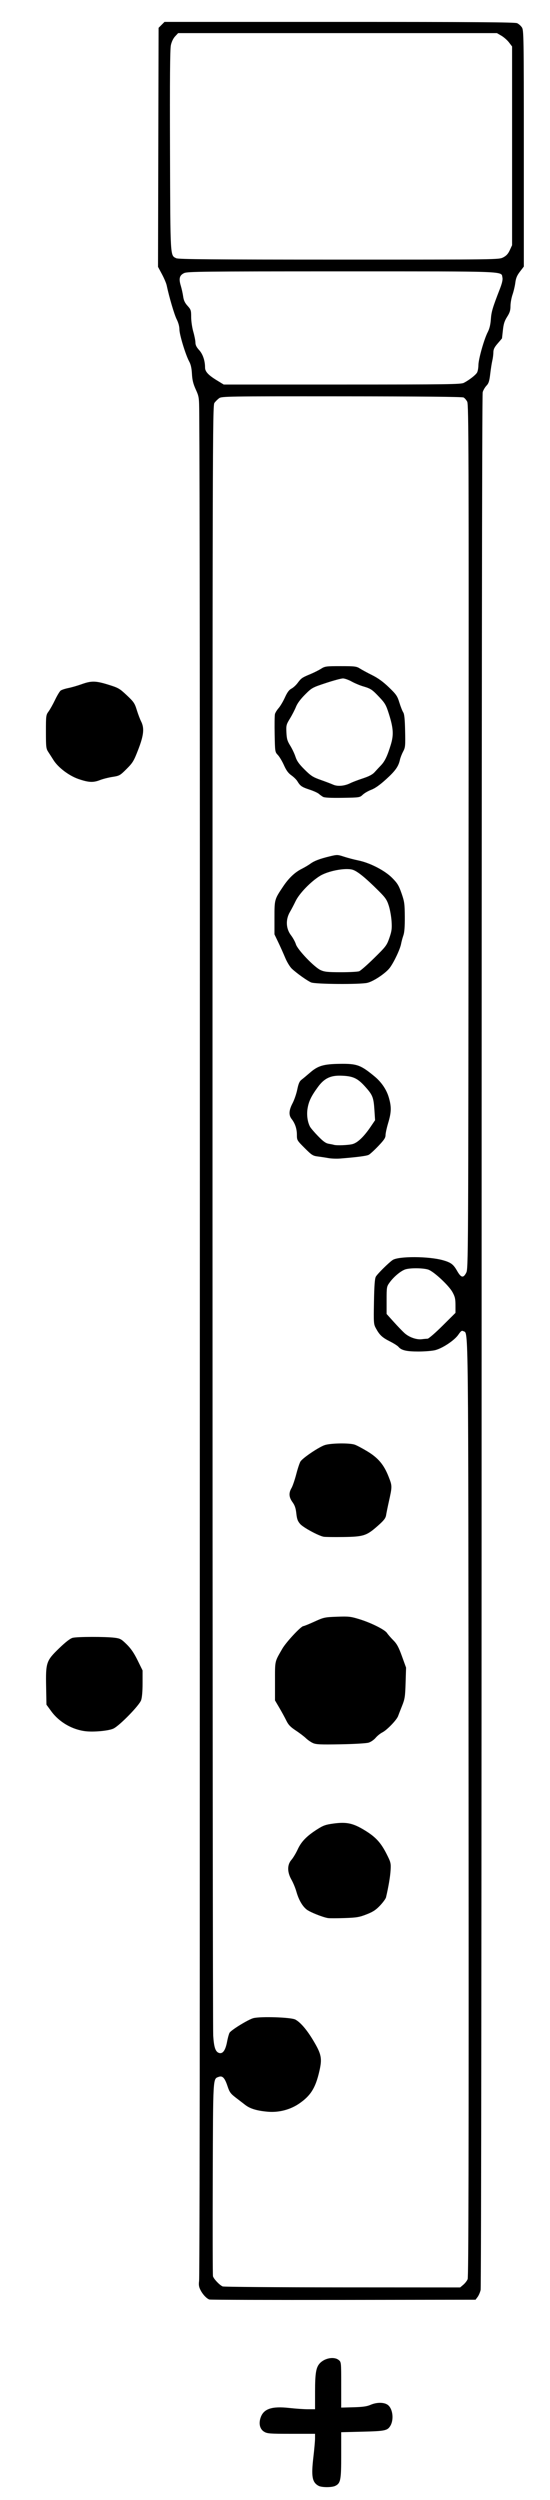 <?xml version="1.0" encoding="UTF-8" standalone="no"?>
<!-- Created with Inkscape (http://www.inkscape.org/) -->

<svg
   version="1.1"
   id="svg6958"
   width="515"
   height="2340"
   viewBox="0 0 515 2340"
   sodipodi:docname="b+.svg"
   inkscape:version="1.1.1 (3bf5ae0d25, 2021-09-20)"
   xmlns:inkscape="http://www.inkscape.org/namespaces/inkscape"
   xmlns:sodipodi="http://sodipodi.sourceforge.net/DTD/sodipodi-0.dtd"
   xmlns="http://www.w3.org/2000/svg"
   xmlns:svg="http://www.w3.org/2000/svg">
  <defs
     id="defs6962" />
  <sodipodi:namedview
     id="namedview6960"
     pagecolor="#ffffff"
     bordercolor="#666666"
     borderopacity="1.0"
     inkscape:pageshadow="2"
     inkscape:pageopacity="0.0"
     inkscape:pagecheckerboard="0"
     showgrid="false"
     inkscape:zoom="0.33418803"
     inkscape:cx="-86.777494"
     inkscape:cy="1170"
     inkscape:window-width="1920"
     inkscape:window-height="986"
     inkscape:window-x="-11"
     inkscape:window-y="-11"
     inkscape:window-maximized="1"
     inkscape:current-layer="g6964" />
  <g
     inkscape:groupmode="layer"
     inkscape:label="Image"
     id="g6964">
    <path
       style="fill:#000000"
       d="m 298.241,2326.675 c -5.949,-3.304 -6.925,-8.698 -4.822,-26.675 0.868,-7.425 1.579,-15.412 1.58,-17.75 L 295,2278 h -22.25 c -20.29,0 -22.531,-0.175 -25.446,-1.952 -4.023,-2.453 -5.254,-7.607 -3.204,-13.406 2.865,-8.101 10.519,-10.637 26.677,-8.84 5.948,0.661 13.831,1.202 17.518,1.202 H 295 l 0.006,-16.25 c 0.006,-17.331 0.903,-22.833 4.34,-26.629 4.585,-5.064 13.518,-6.673 17.793,-3.207 2.347,1.903 2.361,2.035 2.361,23.233 v 21.319 l 11.5,-0.317 c 8.607,-0.238 12.601,-0.799 15.877,-2.233 6.129,-2.682 13.29,-2.538 16.619,0.334 4.448,3.837 5.419,13.834 1.891,19.465 -2.693,4.297 -4.97,4.762 -25.888,5.285 l -20,0.5 v 21.5 c 0,23.338 -0.549,26.202 -5.5,28.706 -3.2,1.619 -12.822,1.6 -15.759,-0.031 z M 196,2152.305 c -2.652,-0.99 -6.14,-4.7 -8.204,-8.724 -1.567,-3.057 -1.869,-4.977 -1.37,-8.734 0.351,-2.648 0.637,-139.035 0.635,-303.081 -0.002,-164.046 0.038,-500.091 0.088,-746.766 0.079,-386.337 -0.132,-637.976 -0.585,-697.5 -0.119,-15.687 -0.183,-16.137 -3.277,-23 -2.397,-5.318 -3.253,-8.821 -3.56,-14.577 -0.281,-5.268 -1.059,-8.773 -2.552,-11.5 C 173.816,332.285 168,313.215 168,308.34 c 0,-2.745 -0.965,-6.31 -2.559,-9.456 -2.21,-4.361 -7.028,-20.721 -9.39,-31.884 -0.407,-1.925 -2.395,-6.593 -4.417,-10.372 L 147.958,249.755 148.229,137.9 148.5,26.045 151.273,23.272 154.045,20.5 h 163.727 c 125.59,0 164.356,0.281 166.425,1.205 1.484,0.663 3.509,2.443 4.5,3.956 1.709,2.608 1.802,8.477 1.802,113.295 V 249.5 l -3.634,4.742 c -2.756,3.596 -3.803,6.092 -4.332,10.333 -0.384,3.075 -1.562,8.099 -2.616,11.165 -1.055,3.066 -1.918,7.89 -1.918,10.722 0,4.06 -0.665,6.193 -3.149,10.093 -2.449,3.847 -3.326,6.612 -3.946,12.446 -0.439,4.125 -0.822,7.585 -0.851,7.689 C 470.024,316.793 468.2,318.958 466,321.5 c -3.088,3.567 -4.005,5.463 -4.024,8.311 -0.013,2.029 -0.456,5.489 -0.985,7.689 -0.529,2.2 -1.406,7.788 -1.95,12.418 -0.806,6.863 -1.459,8.909 -3.535,11.075 -1.4,1.461 -2.988,4.198 -3.529,6.082 -0.641,2.233 -0.991,311.191 -1.006,887.925 -0.013,526.082 -0.391,886.09 -0.93,888.423 -0.499,2.157 -1.774,5.082 -2.832,6.5 l -1.924,2.577 -123.892,0.183 C 253.252,2152.783 196.825,2152.613 196,2152.305 Z m 237.794,-13.785 c 1.621,-1.364 3.461,-3.726 4.089,-5.25 0.851,-2.065 1.074,-114.319 0.876,-440.77 -0.281,-464.536 -0.063,-443.987 -4.749,-446.495 -1.615,-0.865 -2.352,-0.366 -4.87,3.293 -3.603,5.237 -14.637,12.605 -21.569,14.403 -2.753,0.714 -9.872,1.298 -15.82,1.298 -11.172,0 -15.96,-1.135 -18.692,-4.429 -0.793,-0.957 -4.393,-3.231 -8,-5.054 -7.165,-3.622 -9.604,-5.893 -13.016,-12.123 -2.168,-3.959 -2.235,-4.855 -1.872,-25 0.27,-14.997 0.756,-21.599 1.723,-23.394 1.378,-2.558 11.916,-13.023 15.723,-15.614 5.476,-3.728 34.017,-3.605 47.274,0.203 7.437,2.136 9.606,3.786 13.171,10.018 3.694,6.457 5.808,6.865 8.504,1.643 1.903,-3.688 1.939,-10.483 2.192,-408.036 0.229,-359.83 0.09,-404.608 -1.26,-407.22 -0.835,-1.614 -2.37,-3.391 -3.412,-3.949 -1.246,-0.667 -40.335,-1.038 -114.178,-1.084 -108.108,-0.068 -112.376,-9.8e-4 -114.783,1.796 -1.375,1.027 -3.322,2.968 -4.327,4.314 -1.766,2.365 -1.827,27.867 -1.807,760.341 0.011,416.842 0.306,762.437 0.654,767.991 0.682,10.87 2.103,15.064 5.463,16.131 3.478,1.104 5.994,-2.436 7.539,-10.607 0.753,-3.982 1.862,-7.834 2.464,-8.56 2.607,-3.142 17.801,-12.341 22.187,-13.433 7.013,-1.747 35.203,-0.799 39.203,1.318 4.782,2.53 10.792,9.525 16.766,19.511 7.794,13.03 8.54,16.809 5.725,29.037 -3.588,15.59 -8.165,22.848 -19.082,30.262 -8.308,5.642 -18.944,8.368 -29.169,7.476 -10.052,-0.877 -16.482,-2.799 -21,-6.279 -1.97,-1.518 -6.051,-4.655 -9.067,-6.971 -4.767,-3.661 -5.764,-5.052 -7.621,-10.634 -2.63,-7.903 -4.736,-10.105 -8.351,-8.73 -5.367,2.041 -5.179,-1.222 -5.486,95.076 -0.157,49.225 -0.062,90.409 0.212,91.521 0.6,2.441 6.263,8.4 9.059,9.535 1.108,0.45 51.593,0.846 112.188,0.881 l 110.173,0.063 2.947,-2.48 z M 307,1795.285 c -5.045,-0.875 -16.574,-5.485 -19.719,-7.884 -4.082,-3.114 -7.595,-9.194 -9.765,-16.9 -0.929,-3.3 -3,-8.305 -4.602,-11.122 -4.064,-7.144 -4.076,-13.982 -0.034,-18.593 1.584,-1.807 4.227,-6.21 5.874,-9.785 3.387,-7.354 8.436,-12.538 18.356,-18.848 5.643,-3.589 7.87,-4.373 15.233,-5.358 12.268,-1.641 18.263,-0.337 29.222,6.36 10.244,6.26 15.055,11.495 20.534,22.346 3.793,7.512 4.015,8.427 3.636,15 -0.342,5.932 -1.936,15.392 -4.274,25.359 -0.304,1.297 -2.811,4.746 -5.569,7.663 -3.955,4.182 -6.642,5.939 -12.704,8.307 -6.779,2.648 -9.224,3.055 -20.687,3.446 -7.15,0.244 -14.125,0.248 -15.5,0.01 z m -14,-163.815 c -1.925,-0.866 -4.885,-2.915 -6.579,-4.552 -1.693,-1.638 -5.954,-4.876 -9.469,-7.197 -4.974,-3.284 -6.93,-5.328 -8.826,-9.22 -1.339,-2.75 -4.278,-8.137 -6.531,-11.972 L 257.5,1591.556 v -18.028 c 0,-19.567 -0.416,-17.721 6.824,-30.32 3.566,-6.207 17.55,-21.208 19.77,-21.208 0.628,0 5.251,-1.875 10.274,-4.167 8.766,-4 9.613,-4.185 21.132,-4.611 10.888,-0.402 12.812,-0.196 20.763,2.232 11.158,3.406 24.04,9.833 26.143,13.043 0.895,1.366 3.532,4.403 5.861,6.748 3.381,3.406 5.011,6.414 8.096,14.942 l 3.863,10.678 -0.439,14.318 c -0.391,12.771 -0.742,15.074 -3.244,21.318 -1.543,3.85 -3.241,8.214 -3.774,9.697 -1.318,3.674 -10.474,13.165 -14.769,15.31 -1.925,0.962 -4.757,3.25 -6.294,5.086 -1.537,1.835 -4.462,3.853 -6.5,4.483 -2.115,0.654 -13.367,1.323 -26.206,1.557 -18.95,0.346 -23.052,0.162 -26,-1.164 z m 10,-193.114 c -4.916,-0.953 -19.014,-8.607 -21.894,-11.887 -2.346,-2.672 -3.074,-4.657 -3.637,-9.917 -0.528,-4.93 -1.426,-7.572 -3.586,-10.555 -3.378,-4.663 -3.656,-8.566 -0.938,-13.189 1.069,-1.819 3.089,-7.724 4.488,-13.121 1.399,-5.398 3.195,-10.744 3.991,-11.88 2.53,-3.612 17.762,-13.784 22.946,-15.323 5.981,-1.776 22.875,-1.977 27.732,-0.33 1.87,0.634 7.19,3.446 11.823,6.25 10.252,6.204 15.566,12.539 19.983,23.824 3.419,8.736 3.42,8.806 0.093,23.773 -1.039,4.675 -2.149,10.131 -2.466,12.124 -0.461,2.894 -1.972,4.864 -7.512,9.787 -10.733,9.539 -13.455,10.435 -32.522,10.704 -8.8,0.124 -17.125,0.01 -18.5,-0.259 z m 4.5,-354.402 c -2.75,-0.495 -7.247,-1.181 -9.993,-1.524 -4.544,-0.568 -5.646,-1.277 -12.25,-7.881 C 278.117,1067.407 278,1067.207 278,1062.113 c 0,-5.554 -1.718,-10.667 -4.973,-14.806 -2.811,-3.574 -2.533,-8.14 0.892,-14.651 1.605,-3.051 3.594,-8.831 4.419,-12.843 1.166,-5.666 2.085,-7.744 4.118,-9.304 1.439,-1.105 5.02,-4.091 7.957,-6.637 7.359,-6.378 12.623,-7.922 27.731,-8.137 16.108,-0.229 19.533,1.009 32.565,11.765 6.37,5.258 11.122,12.212 13.267,19.416 2.654,8.912 2.554,13.963 -0.475,24.084 -1.375,4.594 -2.5,9.755 -2.5,11.469 0,2.482 -1.375,4.559 -6.75,10.197 -3.712,3.894 -7.753,7.598 -8.979,8.231 -2.032,1.049 -10.915,2.202 -26.771,3.475 -3.3,0.265 -8.25,0.077 -11,-0.419 z m 22.87,-13.182 c 4.708,-1.411 10.475,-6.992 16.689,-16.152 l 4.151,-6.119 -0.582,-9 c -0.806,-12.466 -1.606,-14.512 -8.807,-22.514 -7.173,-7.972 -11.52,-9.905 -22.895,-10.181 -9.612,-0.234 -15.398,2.638 -21.167,10.504 -6.31,8.605 -8.668,13.484 -9.761,20.202 -0.971,5.967 -0.093,12.524 2.283,17.053 0.67,1.277 4.072,5.26 7.559,8.851 4.836,4.98 7.208,6.673 10,7.139 2.013,0.336 4.11,0.763 4.66,0.95 2.514,0.853 14.175,0.375 17.87,-0.732 z M 291.303,919.531 c -3.762,-1.636 -13.439,-8.531 -18.033,-12.849 -1.798,-1.69 -4.553,-6.213 -6.212,-10.199 -1.64,-3.939 -4.574,-10.484 -6.52,-14.545 L 257,874.556 V 858.99 c 0,-17.238 -0.036,-17.11 8.285,-29.501 5.112,-7.613 10.763,-12.973 17.013,-16.138 2.861,-1.449 6.552,-3.628 8.202,-4.842 3.728,-2.743 8.906,-4.724 18.205,-6.966 7.031,-1.695 7.356,-1.687 13.5,0.326 3.462,1.134 9.481,2.712 13.375,3.507 10.893,2.224 24.778,9.399 31.666,16.363 4.877,4.932 6.195,7.099 8.722,14.344 2.701,7.744 2.985,9.78 3.071,21.976 0.065,9.283 -0.345,14.678 -1.326,17.441 -0.781,2.2 -1.749,5.78 -2.15,7.955 -0.906,4.912 -6.427,16.679 -10.394,22.155 -3.71,5.121 -15.333,12.959 -21.232,14.319 -7.003,1.614 -48.732,1.299 -52.633,-0.398 z m 45.012,-10.461 c 1.345,-0.511 7.679,-6.072 14.076,-12.358 10.989,-10.797 11.773,-11.837 14.198,-18.82 2.185,-6.293 2.494,-8.581 2.076,-15.392 -0.27,-4.4 -1.424,-10.959 -2.564,-14.576 -1.793,-5.686 -3.078,-7.58 -9.499,-14 -12.506,-12.503 -20.238,-18.749 -24.698,-19.95 -6.87,-1.85 -22.829,1.241 -30.31,5.871 -8.684,5.374 -19.358,16.426 -22.81,23.617 -1.594,3.321 -3.96,7.838 -5.259,10.038 -4.205,7.124 -3.85,15.611 0.913,21.851 1.891,2.477 3.968,6.272 4.615,8.434 1.537,5.131 17.242,21.539 23.207,24.247 3.558,1.615 6.599,1.928 18.924,1.946 8.077,0.012 15.785,-0.396 17.13,-0.908 z M 302.5,745.869 c -1.1,-0.628 -2.9,-1.924 -4,-2.88 -1.1,-0.956 -5.044,-2.733 -8.765,-3.95 -7.096,-2.321 -8.626,-3.381 -11.294,-7.826 -0.896,-1.492 -3.411,-3.965 -5.59,-5.493 -2.9,-2.035 -4.768,-4.581 -6.97,-9.5 -1.655,-3.696 -4.217,-7.986 -5.695,-9.533 -2.663,-2.788 -2.689,-2.958 -3.006,-19.406 -0.176,-9.126 -0.057,-17.64 0.264,-18.919 0.321,-1.279 1.873,-3.797 3.449,-5.594 1.576,-1.798 4.226,-6.272 5.888,-9.942 2.177,-4.806 3.876,-7.115 6.069,-8.249 1.675,-0.866 4.304,-3.263 5.841,-5.326 3.373,-4.526 4.142,-5.061 11.843,-8.251 3.32,-1.375 7.82,-3.625 10,-5 3.757,-2.369 4.722,-2.5 18.464,-2.5 13.272,0 14.797,0.188 18,2.224 1.925,1.223 7.1,4.023 11.5,6.221 5.604,2.8 10.297,6.212 15.668,11.392 6.901,6.654 7.881,8.083 9.791,14.267 1.167,3.78 2.781,7.877 3.585,9.104 1.078,1.645 1.549,6.228 1.792,17.427 0.306,14.121 0.173,15.489 -1.888,19.365 -1.22,2.294 -2.549,5.707 -2.955,7.585 -1.362,6.305 -4.238,10.369 -12.929,18.275 -5.833,5.305 -10.336,8.5 -13.853,9.827 -2.866,1.081 -6.477,3.169 -8.024,4.639 -2.784,2.646 -2.978,2.676 -19,2.929 -10.753,0.17 -16.859,-0.128 -18.187,-0.887 z m 25.477,-12.826 c 1.938,-0.972 7.231,-2.989 11.763,-4.483 5.802,-1.913 9.056,-3.625 11,-5.786 1.518,-1.688 4.197,-4.567 5.953,-6.397 3.662,-3.818 6.012,-8.74 9.251,-19.377 2.806,-9.218 2.416,-15.449 -1.806,-28.807 -2.603,-8.235 -3.614,-10.021 -8.776,-15.5 -6.908,-7.333 -8.155,-8.167 -15.361,-10.279 -3.025,-0.887 -7.856,-2.917 -10.735,-4.513 C 326.386,636.305 322.71,635 321.097,635 c -1.613,0 -8.79,1.936 -15.947,4.303 -12.71,4.202 -13.166,4.455 -19.522,10.81 -4.215,4.215 -7.199,8.247 -8.471,11.447 -1.08,2.717 -3.614,7.64 -5.631,10.94 -3.458,5.657 -3.648,6.407 -3.335,13.108 0.278,5.941 0.865,7.964 3.574,12.321 1.782,2.867 3.995,7.544 4.917,10.392 1.28,3.954 3.288,6.781 8.488,11.954 5.966,5.934 7.836,7.137 15.07,9.692 4.543,1.604 9.834,3.619 11.759,4.476 4.13,1.84 10.655,1.269 15.977,-1.4 z m 72.362,519.968 c 1.011,-0.01 7.311,-5.452 14,-12.103 l 12.162,-12.092 -0.007,-7.158 c -0.006,-5.991 -0.472,-7.999 -2.859,-12.316 -3.42,-6.184 -17.26,-19.085 -22.473,-20.947 -4.369,-1.56 -16.235,-1.781 -21.227,-0.394 -4.194,1.165 -11.024,6.759 -15.067,12.339 -2.801,3.866 -2.868,4.258 -2.868,16.73 v 12.771 l 6.585,7.329 c 3.622,4.031 8.211,8.804 10.199,10.606 4.272,3.875 11.326,6.359 16.216,5.709 1.925,-0.256 4.327,-0.47 5.338,-0.476 z m 33.956,-894.663 c 5.01,-2.591 11.132,-7.356 12.421,-9.669 0.668,-1.199 1.231,-4.32 1.25,-6.937 0.042,-5.628 5.316,-24.286 8.731,-30.886 1.641,-3.173 2.565,-6.974 2.915,-12 0.493,-7.071 1.588,-10.762 8.392,-28.283 2.122,-5.465 2.884,-8.809 2.454,-10.767 C 469.107,253.658 477.975,254 319.951,254 c -130.773,0 -144.465,0.15 -147.56,1.619 -4.313,2.047 -5.132,5.128 -3.123,11.762 0.852,2.815 1.859,7.363 2.238,10.105 0.508,3.678 1.581,5.974 4.092,8.753 3.163,3.501 3.403,4.244 3.403,10.517 0,3.752 0.888,9.856 2,13.744 1.1,3.846 2,8.433 2,10.191 0,2.254 1.023,4.314 3.466,6.981 3.447,3.762 5.534,9.919 5.534,16.321 0,3.796 3.047,7.111 11,11.967 l 6.5,3.969 110.89,-0.011 c 98.457,-0.01 111.228,-0.186 113.904,-1.57 z m 36.83,-117.411 c 2.98,-1.52 4.614,-3.296 6.21,-6.75 L 479.5,229.5 v -93 -93 l -2.906,-3.8 c -1.599,-2.09 -4.788,-4.902 -7.088,-6.25 L 465.324,31 H 316.063 166.802 l -2.838,3.038 c -1.751,1.875 -3.269,5.034 -3.964,8.25 -0.803,3.716 -1.036,32.053 -0.813,98.712 0.34,101.614 0.122,97.827 5.813,100.706 1.982,1.002 33.549,1.268 152.29,1.279 149.363,0.015 149.801,0.009 153.834,-2.049 z M 80,1620.39 c -12.529,-1.502 -24.604,-8.548 -32,-18.672 l -4.5,-6.16 -0.316,-16.821 c -0.427,-22.705 0.117,-24.311 12.201,-36.001 5.96,-5.765 10.267,-9.1 12.587,-9.744 4.019,-1.117 30.62,-1.185 39.299,-0.102 5.241,0.654 6.281,1.221 11.325,6.166 3.991,3.913 6.869,8.118 10.229,14.945 l 4.675,9.5 v 12 c 0,7.612 -0.501,13.42 -1.371,15.883 -1.721,4.872 -19.877,23.516 -25.786,26.479 -4.225,2.119 -18.405,3.479 -26.342,2.528 z M 73.614,729.196 c -8.951,-3.06 -19.154,-10.767 -23.551,-17.789 -1.41,-2.251 -3.574,-5.626 -4.809,-7.5 -2.086,-3.165 -2.247,-4.518 -2.25,-19.009 -0.004,-15.068 0.082,-15.718 2.494,-19 1.374,-1.869 4.1,-6.742 6.058,-10.83 1.958,-4.088 4.321,-8.005 5.252,-8.706 0.931,-0.701 4.167,-1.768 7.192,-2.371 3.025,-0.603 8.612,-2.216 12.415,-3.584 9.193,-3.306 13.209,-3.233 25.085,0.46 9.352,2.908 10.467,3.549 17.211,9.89 6.506,6.117 7.422,7.463 9.363,13.761 1.183,3.84 3.001,8.651 4.039,10.691 3.199,6.289 2.527,12.938 -2.666,26.374 -4.155,10.75 -5.112,12.34 -10.925,18.153 -6.109,6.109 -6.652,6.415 -13.196,7.432 -3.754,0.583 -8.979,1.909 -11.612,2.945 -6.365,2.506 -10.654,2.31 -20.099,-0.919 z"
       id="path7043" />
  </g>
</svg>
